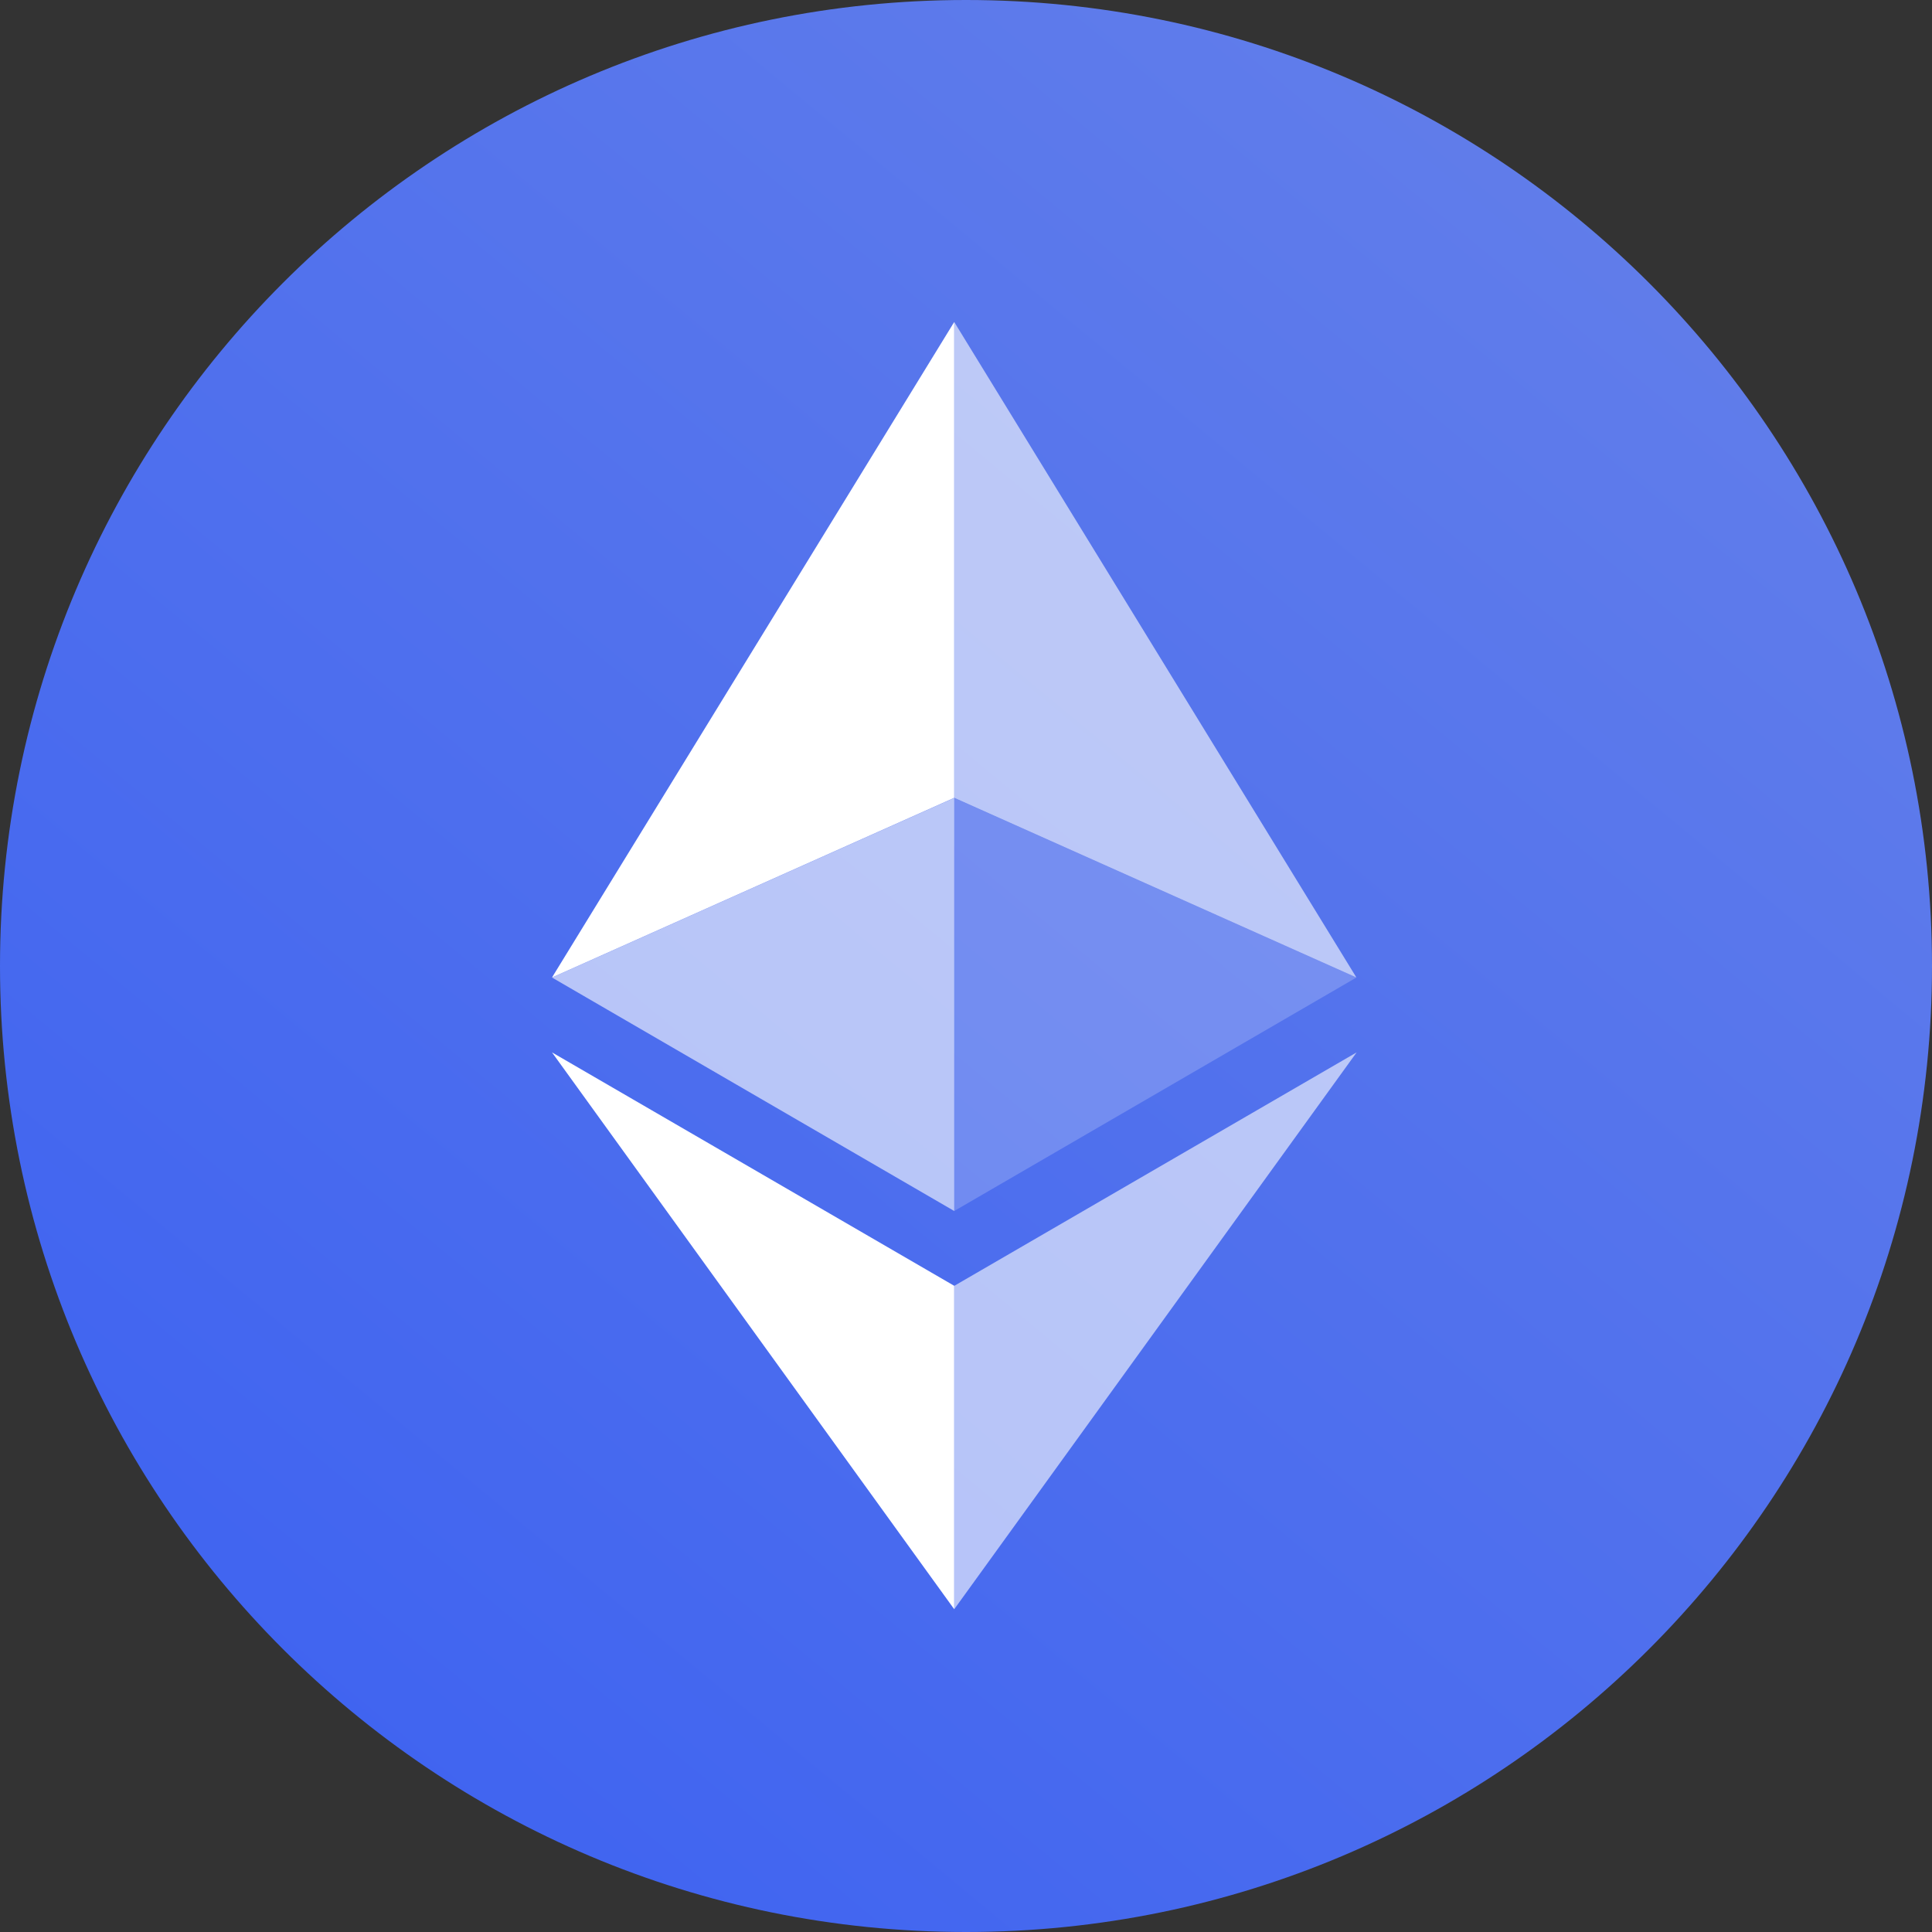 <svg width="32" height="32" viewBox="0 0 32 32" fill="none" xmlns="http://www.w3.org/2000/svg">
    <rect x="0" y="0" width="32" height="32" fill="#333333" stroke="none"/>
    <defs>
        <linearGradient id="paint0_linear_987_11512" x1="27.79" y1="2.526" x2="3.368" y2="32"
            gradientUnits="userSpaceOnUse">
            <stop stop-color="#627EEA" />
            <stop offset="1" stop-color="#3C61F1" />
        </linearGradient>
    </defs>
    <path
        d="M16 32C24.837 32 32 24.837 32 16C32 7.163 24.837 0 16 0C7.163 0 0 7.163 0 16C0 24.837 7.163 32 16 32Z"
        fill="url(#paint0_linear_987_11512)" />
    <path d="M15.805 5.333V13.214L22.466 16.19L15.805 5.333Z" fill="white"
        fill-opacity="0.602" />
    <path d="M15.805 5.333L9.143 16.19L15.805 13.214V5.333Z" fill="white" />
    <path d="M15.805 21.298V26.654L22.47 17.431L15.805 21.298Z" fill="white"
        fill-opacity="0.602" />
    <path d="M15.805 26.654V21.297L9.143 17.431L15.805 26.654Z" fill="white" />
    <path d="M15.805 20.058L22.466 16.191L15.805 13.216V20.058Z" fill="white"
        fill-opacity="0.2" />
    <path d="M9.143 16.191L15.805 20.058V13.216L9.143 16.191Z" fill="white"
        fill-opacity="0.602" />
</svg>
